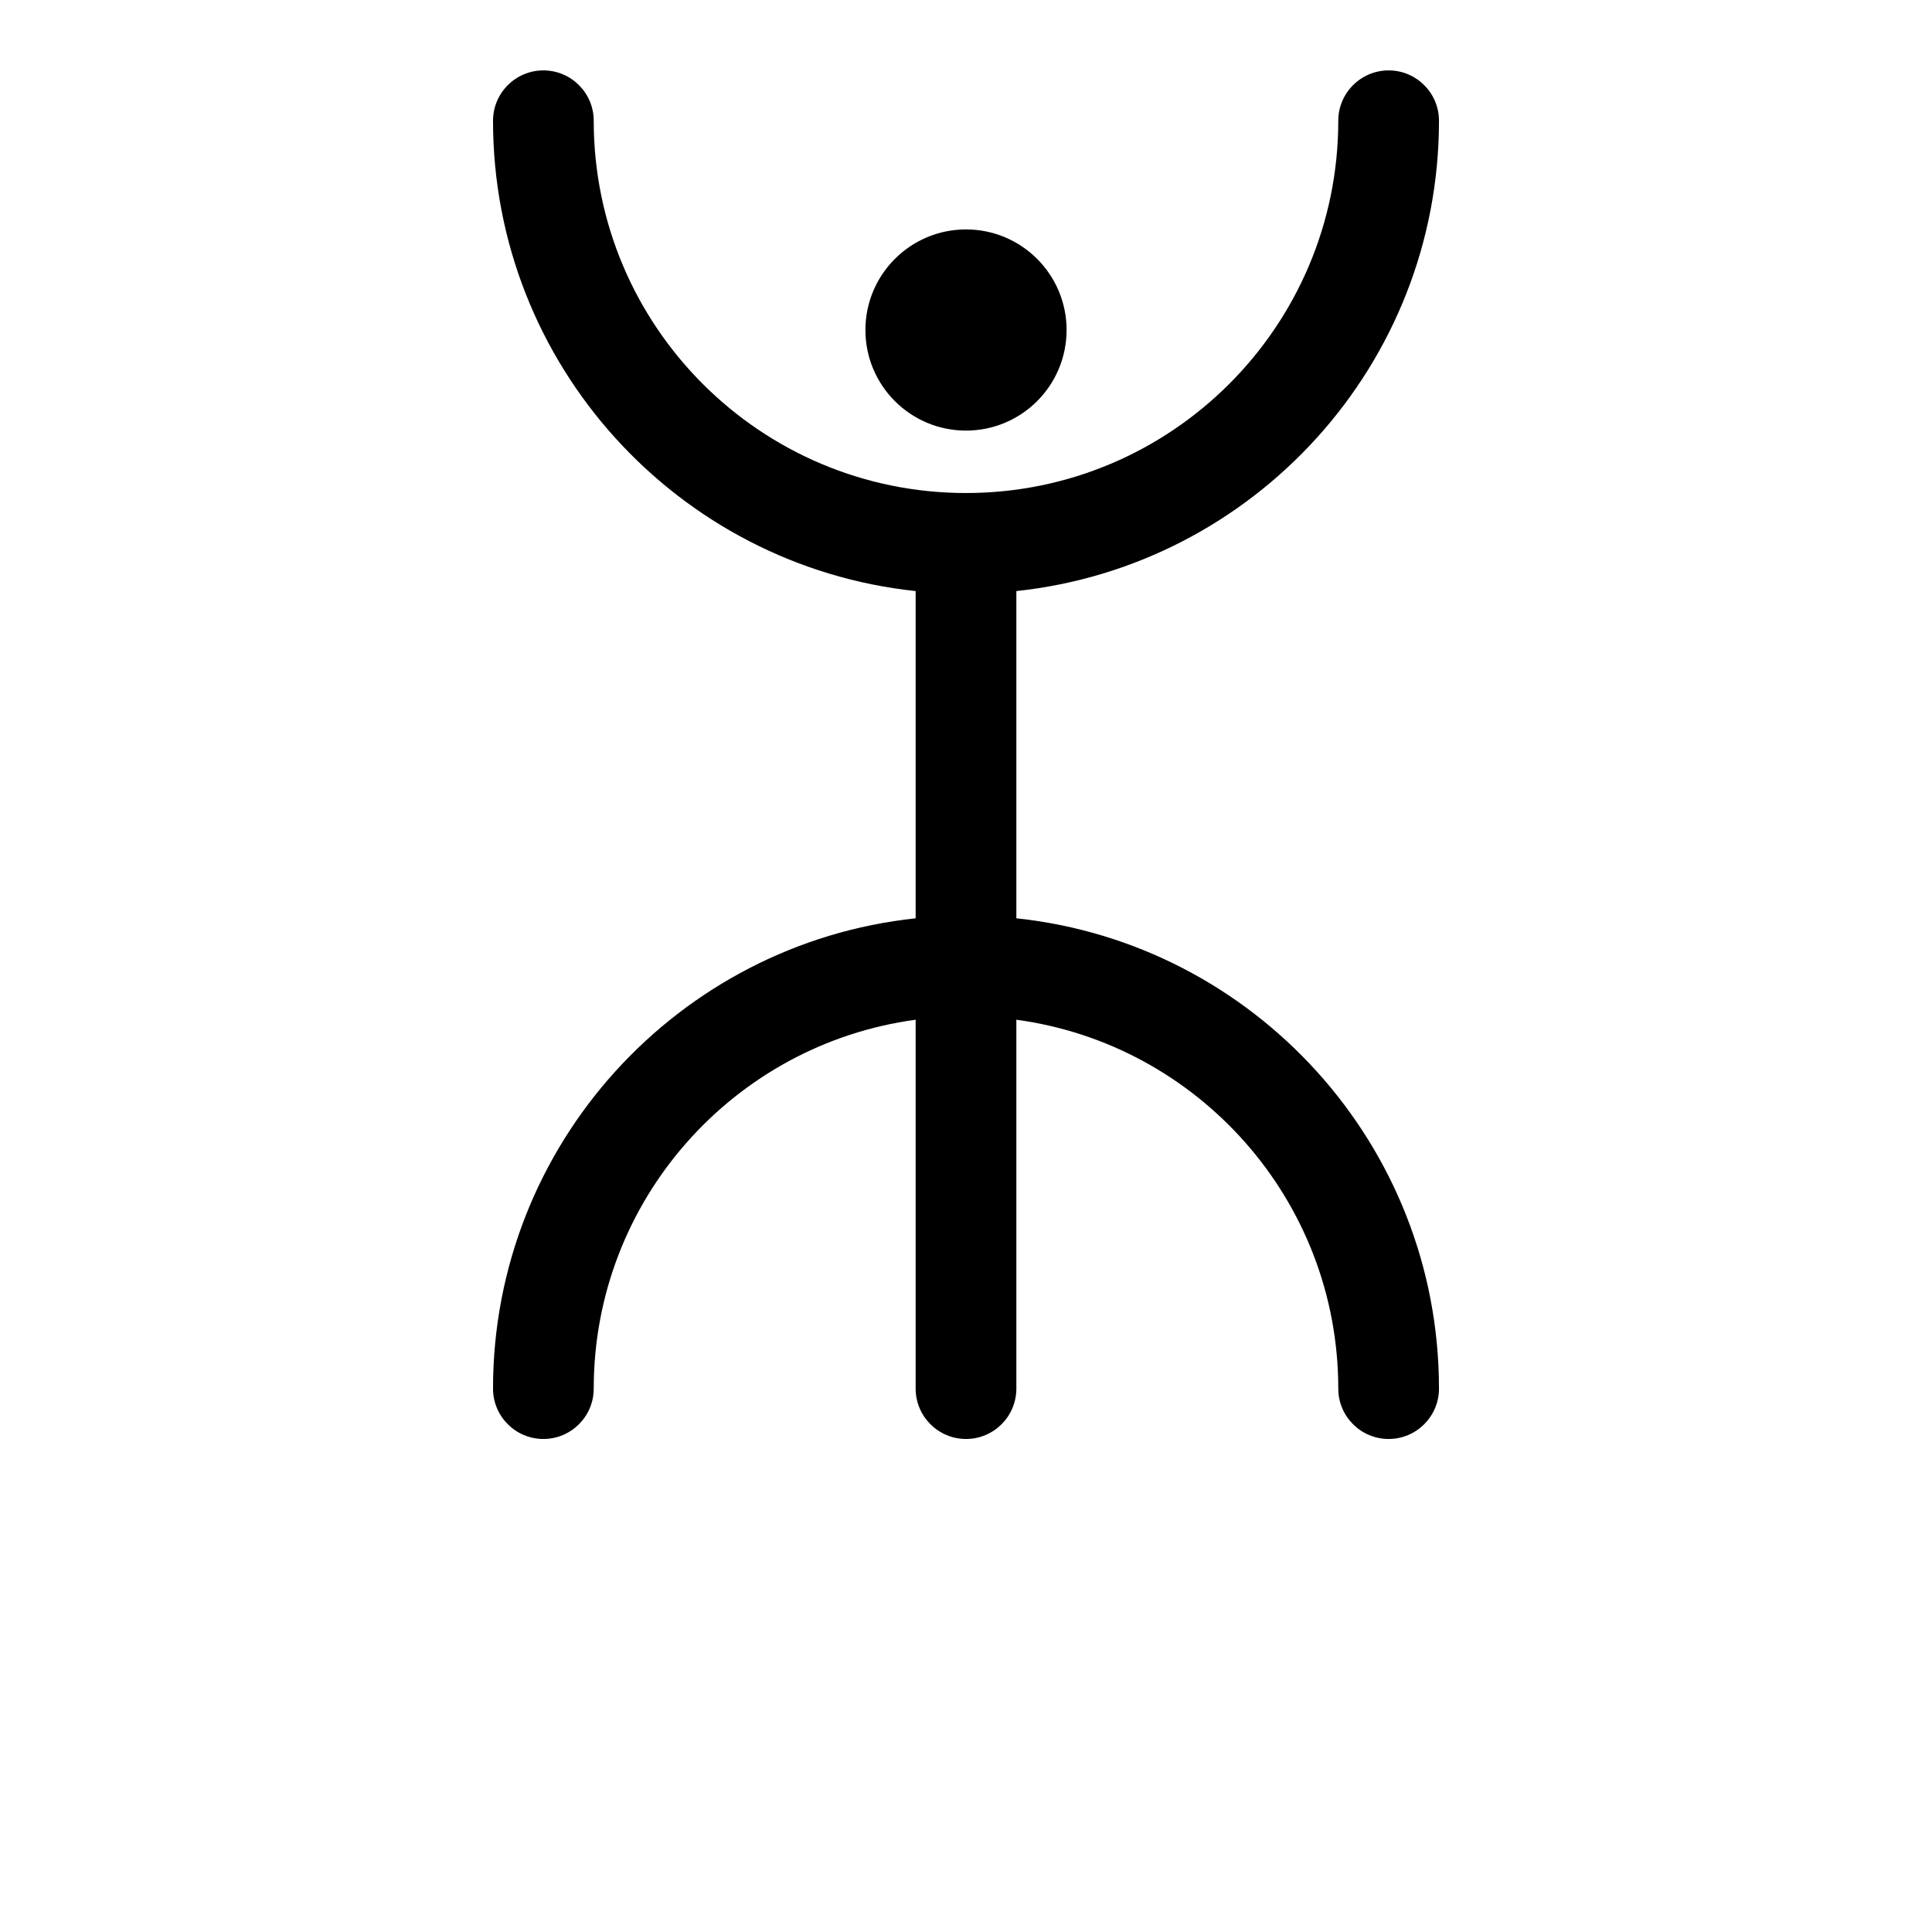 <?xml version="1.0" encoding="UTF-8" standalone="no"?>
<!DOCTYPE svg PUBLIC "-//W3C//DTD SVG 1.1//EN" "http://www.w3.org/Graphics/SVG/1.1/DTD/svg11.dtd">
<svg width="100%" height="100%" viewBox="0 0 16 16" version="1.1" xmlns="http://www.w3.org/2000/svg" xmlns:xlink="http://www.w3.org/1999/xlink" xml:space="preserve" xmlns:serif="http://www.serif.com/" style="fill-rule:evenodd;clip-rule:evenodd;stroke-linejoin:round;stroke-miterlimit:2;">
    <g transform="matrix(1,0,0,1,-34,-34)">
        <g id="voiced-alveolar-trill" serif:id="voiced alveolar trill" transform="matrix(1,0,0,1,34,34)">
            <rect x="0" y="0" width="16" height="16" style="fill:none;"/>
            <g id="consonant" transform="matrix(1,0,0,1,-34,-34)">
                <path d="M41.583,38.895L41.583,41.605C39.617,41.814 38.083,43.479 38.083,45.5C38.083,45.73 38.27,45.917 38.5,45.917C38.73,45.917 38.917,45.73 38.917,45.5C38.917,43.939 40.078,42.648 41.583,42.445L41.583,45.5C41.583,45.73 41.77,45.917 42,45.917C42.23,45.917 42.417,45.73 42.417,45.5L42.417,42.445C43.922,42.648 45.083,43.94 45.083,45.5C45.083,45.73 45.27,45.917 45.5,45.917C45.73,45.917 45.917,45.73 45.917,45.5C45.917,43.479 44.383,41.813 42.417,41.605L42.417,38.895C44.383,38.686 45.917,37.021 45.917,35C45.917,34.77 45.73,34.583 45.5,34.583C45.27,34.583 45.083,34.77 45.083,35C45.083,36.702 43.702,38.083 42,38.083C40.298,38.083 38.917,36.702 38.917,35C38.917,34.77 38.73,34.583 38.5,34.583C38.27,34.583 38.083,34.77 38.083,35C38.083,37.021 39.617,38.687 41.583,38.895ZM42,35.9C42.46,35.9 42.833,36.273 42.833,36.733C42.833,37.193 42.46,37.566 42,37.566C41.54,37.566 41.167,37.193 41.167,36.733C41.167,36.273 41.54,35.9 42,35.9Z"/>
            </g>
        </g>
    </g>
</svg>
